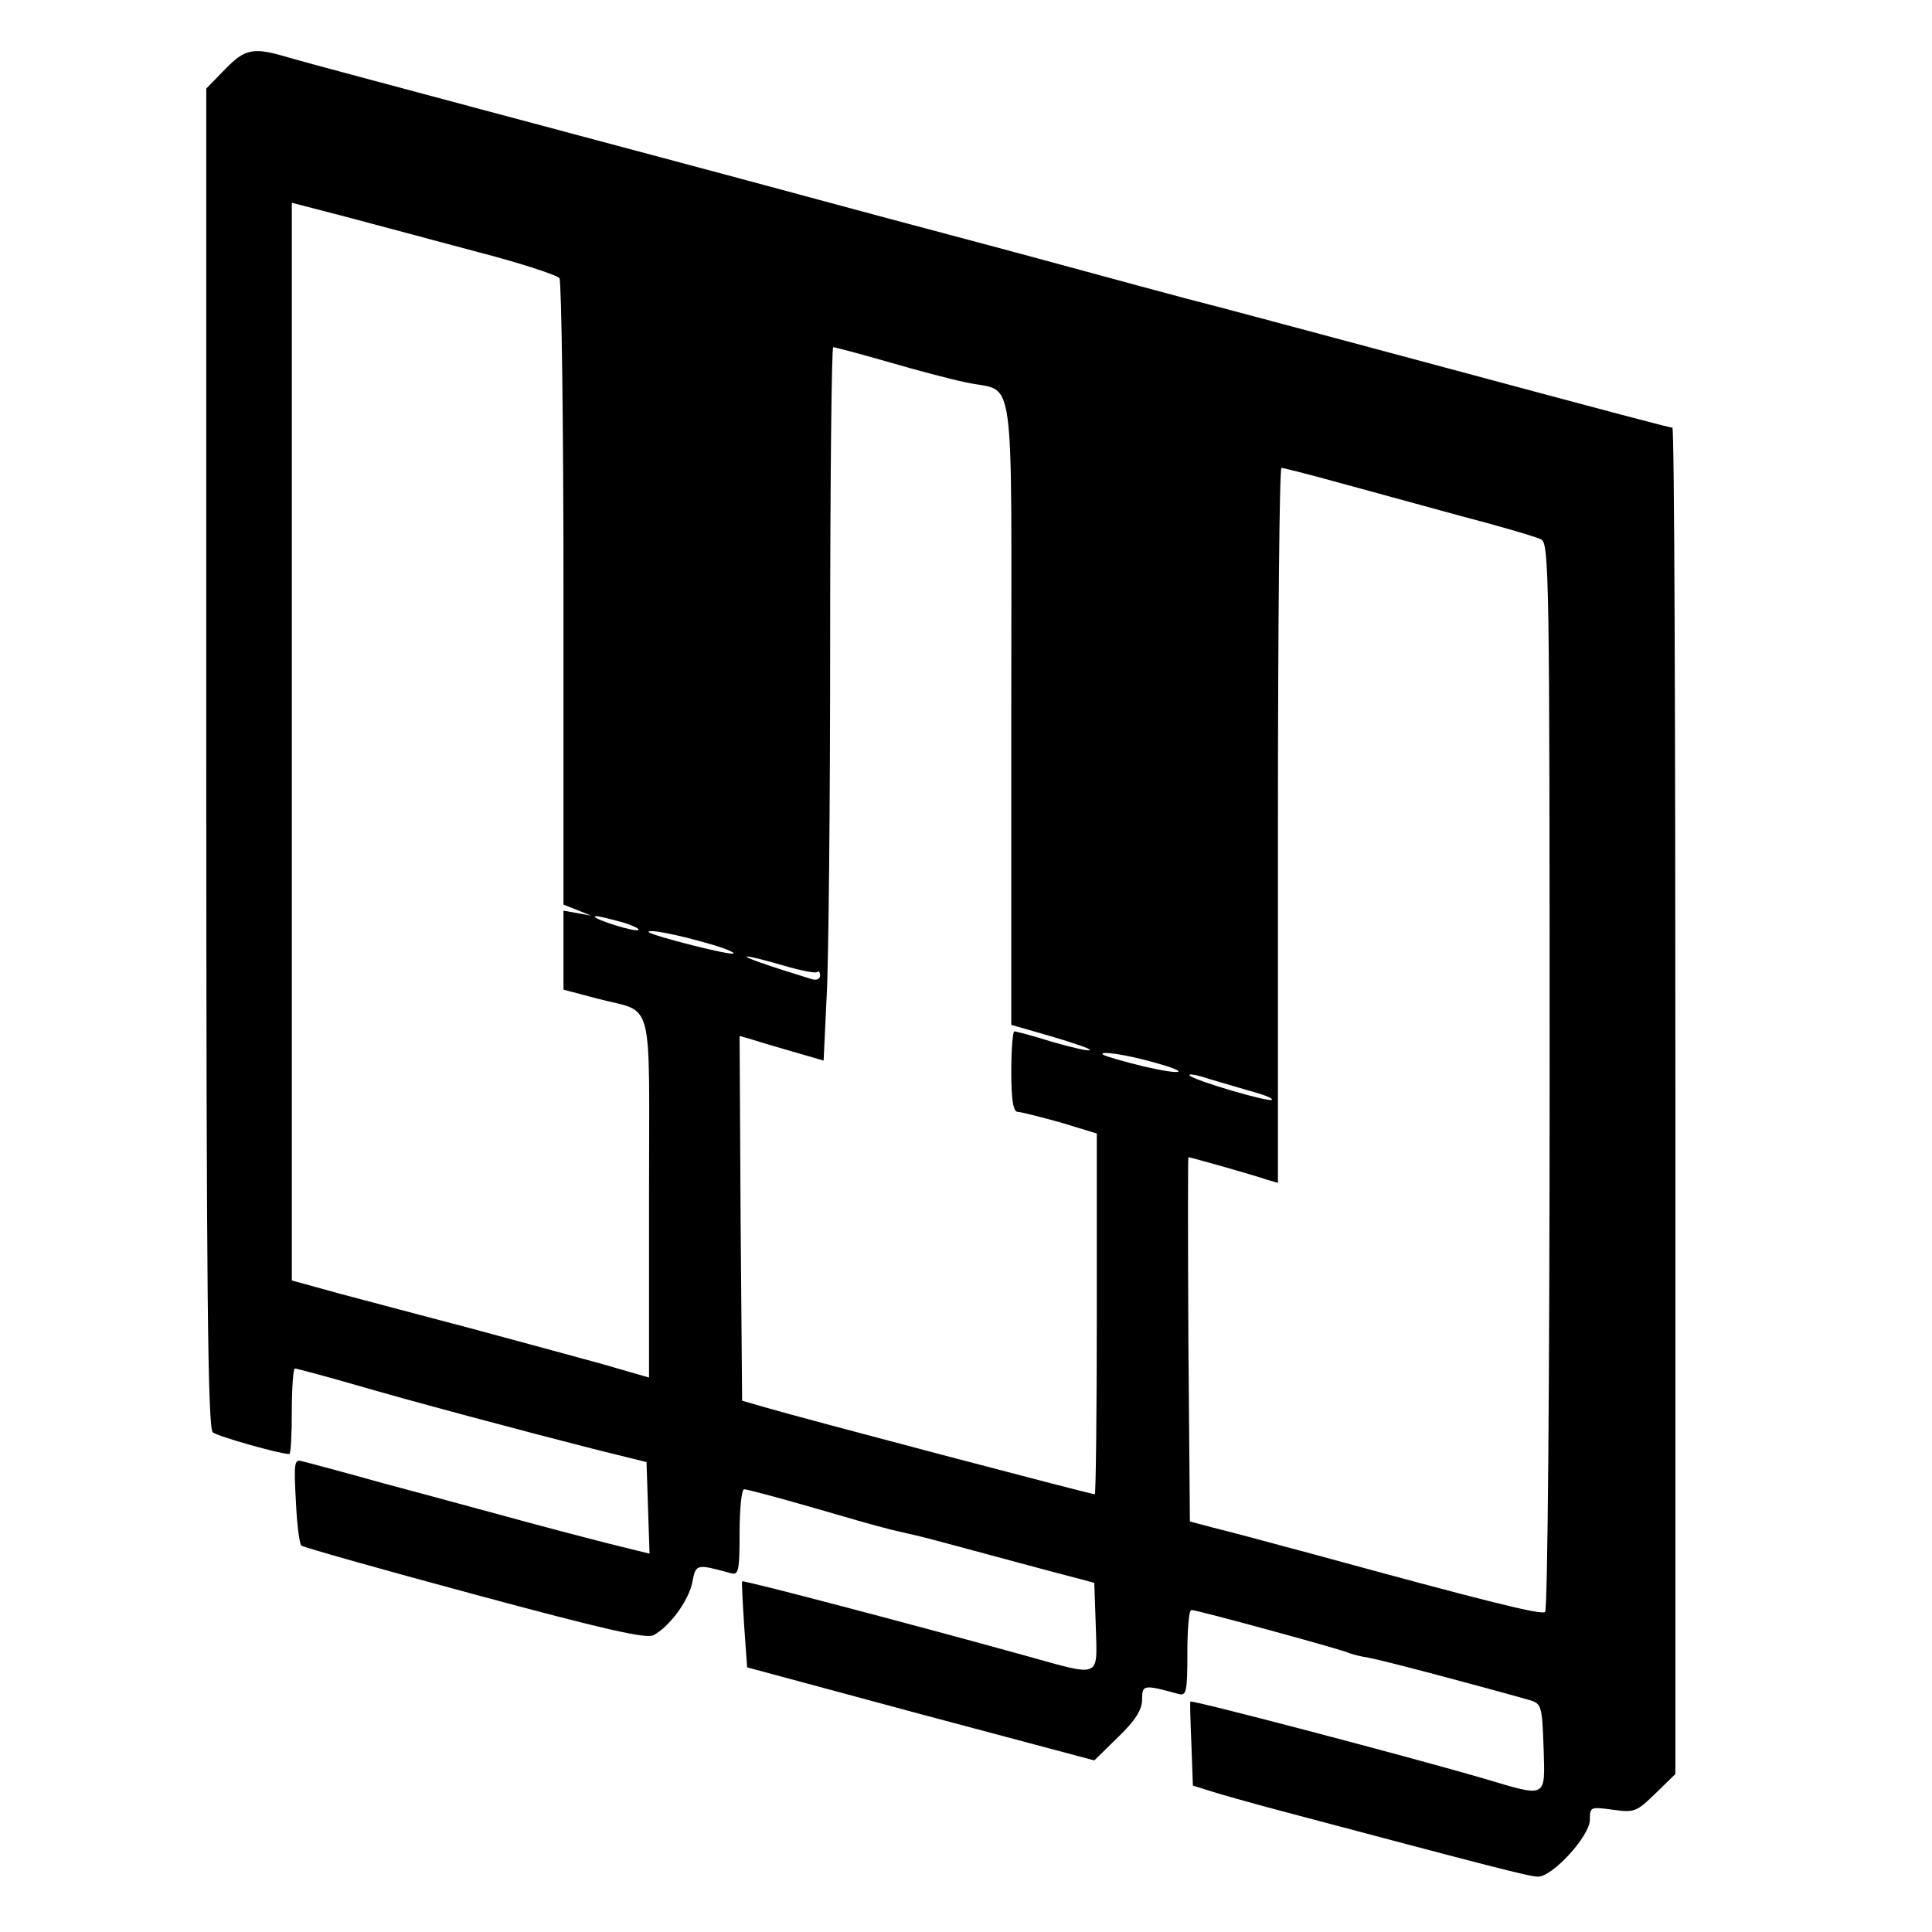 <?xml version="1.0" standalone="no"?>
<!DOCTYPE svg PUBLIC "-//W3C//DTD SVG 20010904//EN"
 "http://www.w3.org/TR/2001/REC-SVG-20010904/DTD/svg10.dtd">
<svg version="1.0" xmlns="http://www.w3.org/2000/svg"
 width="384pt" height="384pt" viewBox="0 0 384 384"
 preserveAspectRatio="xMidYMid meet">
<g transform="translate(0,384) scale(0.1,-0.1)"
fill="#000000" stroke="none">
<path d="M447 3702 l-37 -38 0 -1331 c0 -1053 3 -1333 13 -1340 10 -8 133 -43
152 -43 3 0 5 38 5 85 0 47 3 85 6 85 3 0 52 -13 108 -29 123 -36 345 -95 486
-131 l105 -26 3 -91 3 -91 -53 13 c-29 7 -114 29 -188 49 -74 20 -202 55 -285
77 -82 23 -157 43 -166 45 -14 4 -15 -6 -11 -78 2 -46 7 -86 11 -90 3 -3 158
-47 344 -97 256 -69 342 -89 356 -81 32 17 70 69 77 105 7 37 8 37 77 18 15
-4 17 5 17 81 0 47 4 86 9 86 5 0 62 -15 128 -34 65 -19 138 -40 163 -46 25
-6 52 -12 60 -14 9 -2 76 -20 150 -40 74 -20 149 -40 165 -44 l30 -8 3 -87 c3
-104 12 -100 -139 -58 -220 61 -562 151 -564 148 -1 -1 1 -40 4 -87 l6 -84
345 -93 345 -92 48 47 c34 33 47 54 47 74 0 30 3 30 73 11 15 -4 17 5 17 81 0
47 3 86 8 86 12 0 304 -80 312 -85 4 -2 22 -7 41 -10 28 -5 213 -54 319 -84
24 -7 25 -12 28 -94 3 -103 9 -100 -122 -61 -159 46 -578 156 -580 152 -1 -2
0 -40 2 -85 l3 -82 32 -10 c18 -6 82 -24 142 -40 422 -112 495 -131 512 -131
29 0 103 81 103 113 0 26 1 26 46 20 43 -6 47 -4 85 33 l39 38 0 1338 c0 736
-2 1338 -6 1338 -5 0 -78 19 -584 155 -157 42 -328 88 -380 101 -52 14 -142
38 -200 54 -58 16 -141 38 -185 50 -44 12 -204 54 -355 95 -151 41 -437 117
-635 170 -198 53 -382 102 -409 110 -73 22 -88 19 -129 -23z m503 -363 c85
-22 158 -46 162 -52 4 -7 8 -289 8 -629 l0 -616 28 -11 27 -11 -27 5 -28 5 0
-78 0 -79 68 -18 c114 -30 102 14 102 -394 l0 -359 -97 28 c-54 15 -170 46
-258 70 -88 23 -204 54 -257 68 l-98 27 0 1071 0 1071 108 -28 c59 -16 177
-47 262 -70z m814 -218 c55 -16 126 -35 156 -41 100 -23 90 52 90 -654 l0
-623 80 -23 c44 -13 79 -25 76 -27 -2 -3 -35 5 -74 16 -38 12 -72 21 -76 21
-3 0 -6 -36 -6 -80 0 -57 4 -80 13 -80 6 0 45 -10 85 -21 l72 -22 0 -358 c0
-198 -2 -359 -4 -359 -8 0 -585 152 -656 173 l-45 13 -3 363 -2 362 21 -6 c12
-4 49 -15 84 -25 l62 -18 6 127 c4 69 7 388 7 709 0 320 3 582 6 582 3 0 52
-13 108 -29z m896 -240 c58 -16 168 -46 245 -67 77 -20 148 -41 158 -46 16 -8
17 -69 17 -1068 0 -614 -4 -1061 -9 -1064 -9 -6 -117 21 -461 115 -85 23 -175
47 -200 53 l-45 12 -3 362 c-1 199 -1 362 0 362 4 0 128 -35 157 -45 l21 -6 0
710 c0 391 3 711 7 711 4 0 55 -13 113 -29z m-1420 -875 c25 -8 36 -15 25 -15
-21 1 -98 27 -80 28 6 0 30 -6 55 -13z m170 -42 c29 -8 50 -17 48 -19 -5 -5
-161 35 -168 42 -7 8 59 -5 120 -23z m147 -43 c34 -10 64 -16 67 -13 3 3 6 0
6 -7 0 -7 -7 -10 -17 -7 -91 28 -136 44 -128 45 6 0 38 -8 72 -18z m738 -193
c73 -20 58 -26 -20 -8 -42 10 -79 21 -83 24 -8 8 47 0 103 -16z m199 -59 c21
-6 36 -12 34 -15 -6 -5 -150 37 -163 48 -5 5 13 2 40 -7 28 -8 67 -20 89 -26z"/>
</g>
</svg>
